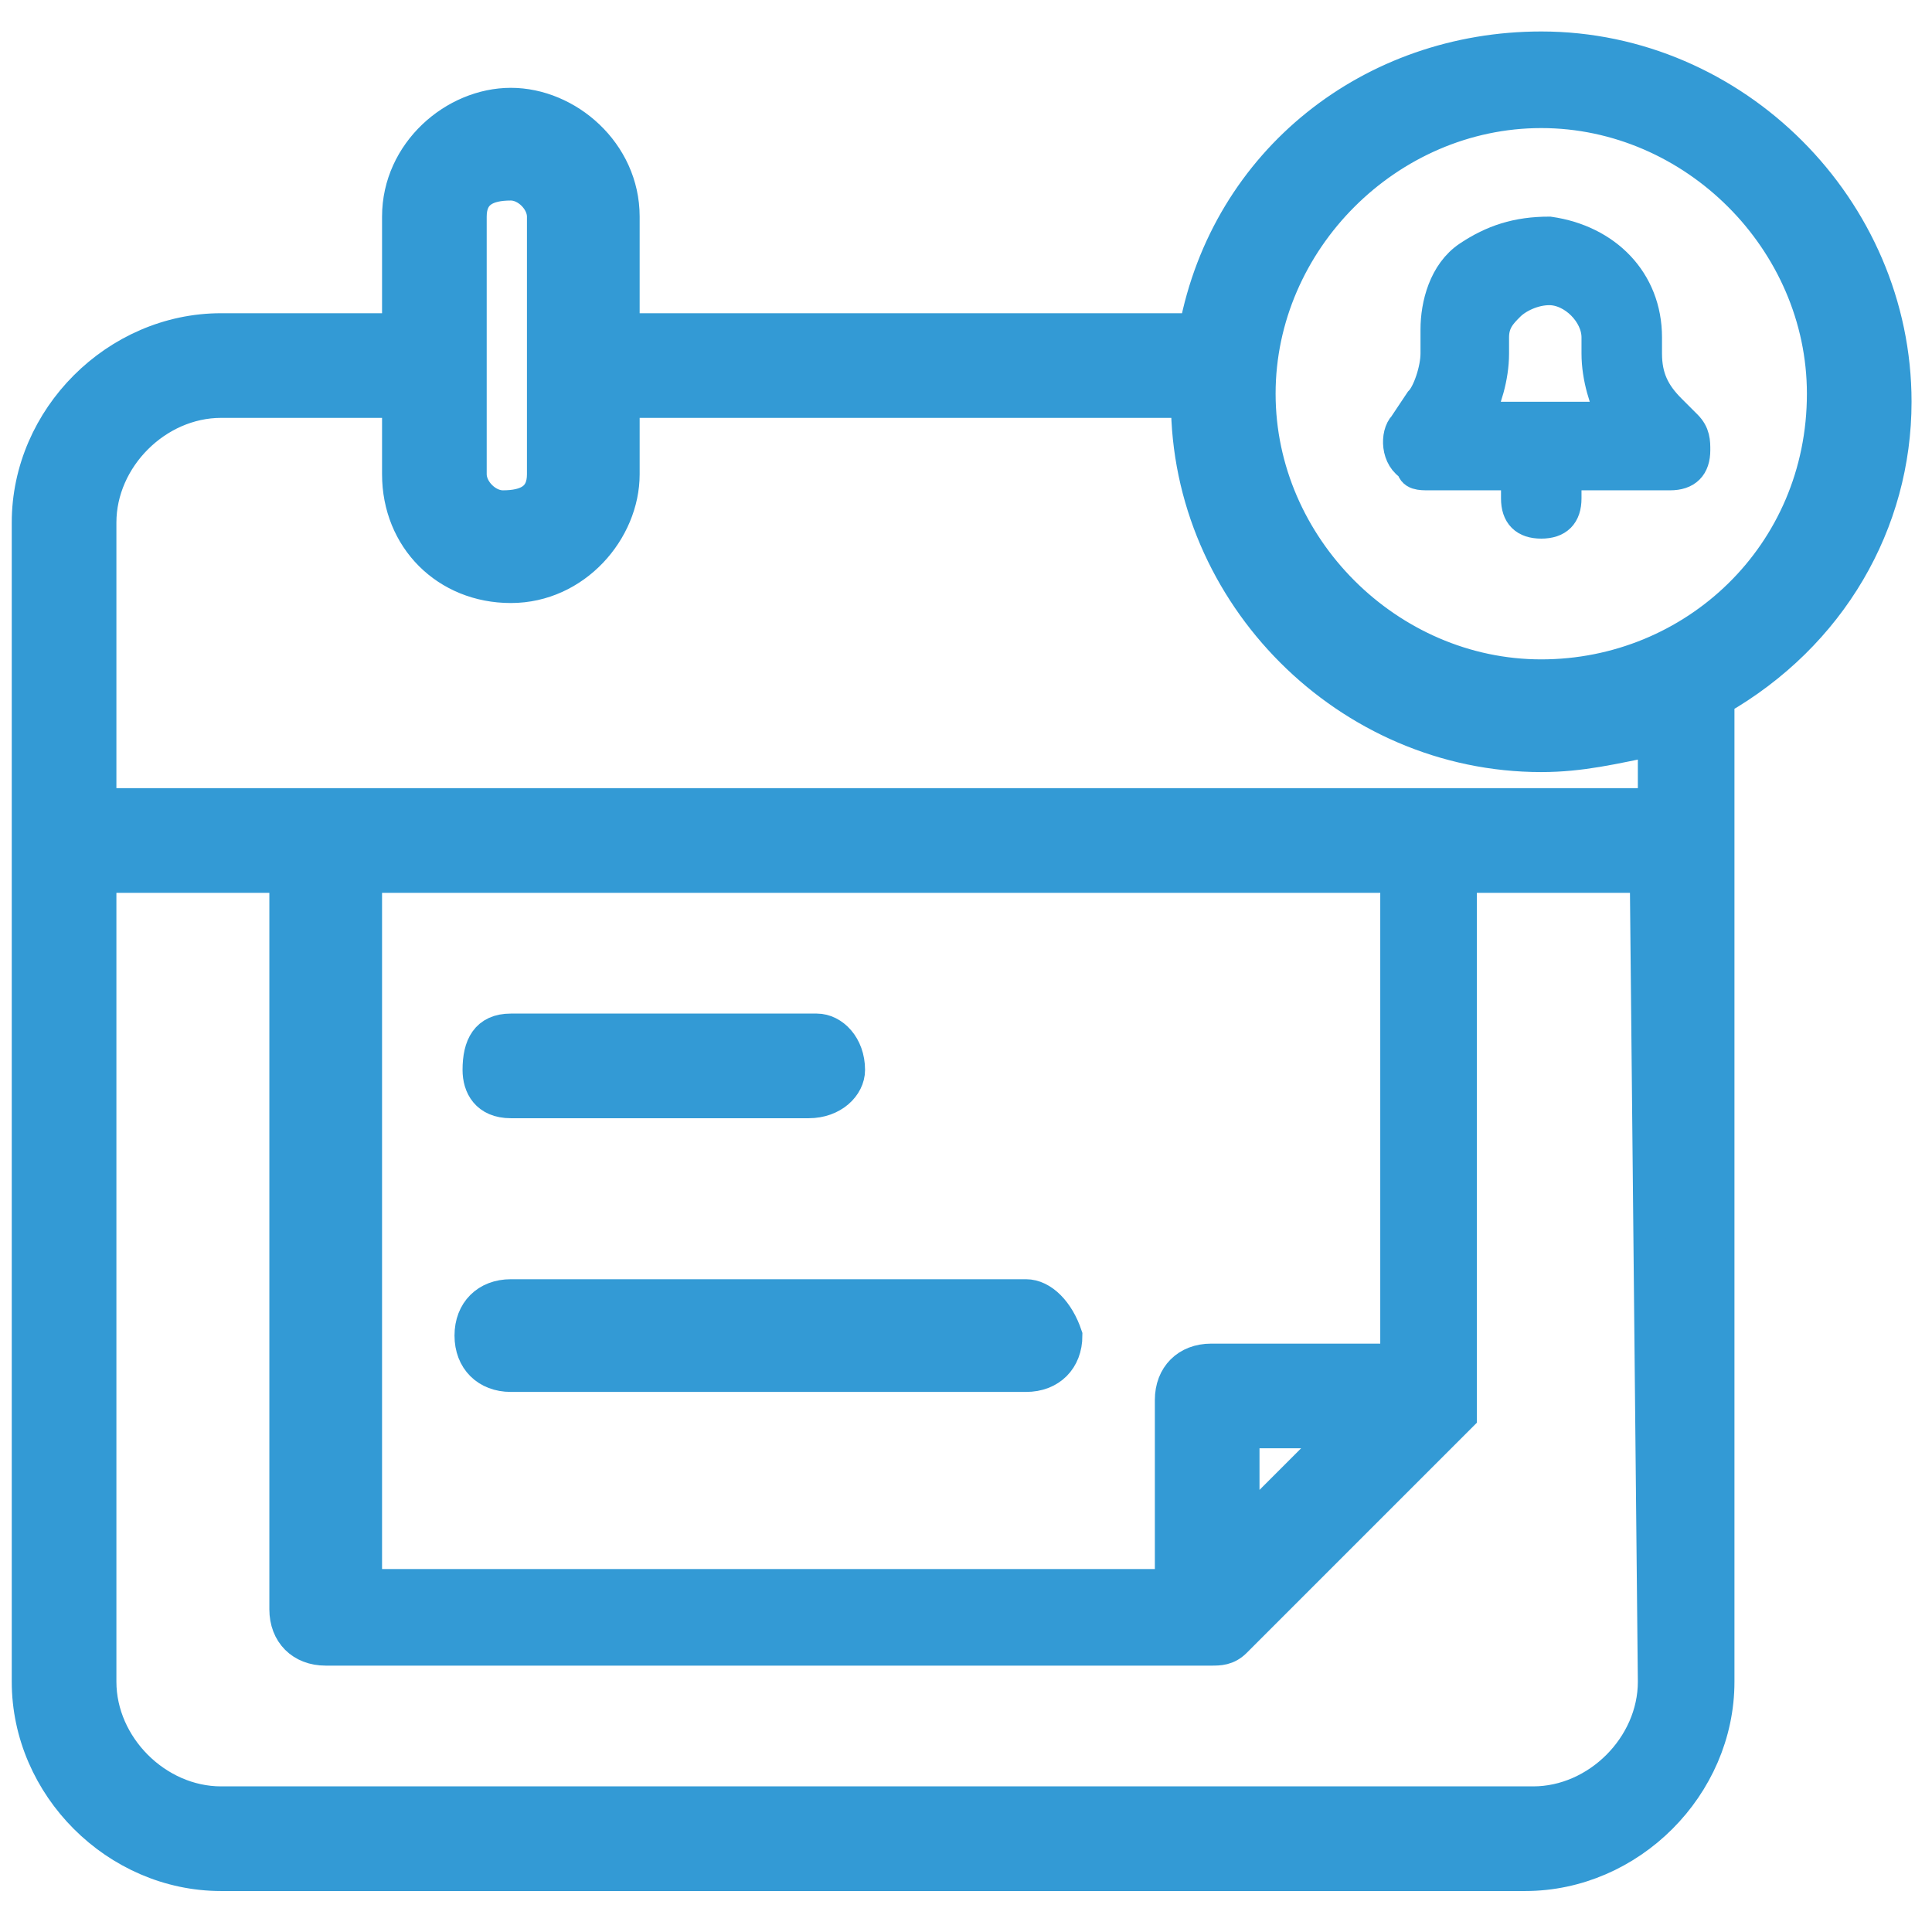 <?xml version="1.0" encoding="utf-8"?>
<!-- Generator: Adobe Illustrator 23.0.1, SVG Export Plug-In . SVG Version: 6.00 Build 0)  -->
<svg version="1.1" id="Layer_1" xmlns="http://www.w3.org/2000/svg" xmlns:xlink="http://www.w3.org/1999/xlink" x="0px" y="0px"
	 viewBox="0 0 24 24" style="enable-background:new 0 0 24 24;" xml:space="preserve">
<style type="text/css">
	.st0{fill:#7E2323;fill-opacity:0;}
	.st1{fill:#E88E8E;fill-opacity:0;}
	.st2{fill:#339ad5;stroke:#339ad5;stroke-width:0.4;}
</style>
<g transform="translate(643 1998)">
	<rect x="-647.4" y="-2001.4" class="st0" width="30.4" height="30.4"/>
	<path class="st1" d="M-644.8-1998.8h25.4v25.4h-25.4V-1998.8z"/>
	<g transform="translate(-639.254 -1995.109)">
		<path class="st2" d="M2.6,10.8h3.7c0.3,0,0.5-0.2,0.5-0.4c0-0.3-0.2-0.5-0.4-0.5c0,0,0,0,0,0H2.6c-0.3,0-0.4,0.2-0.4,0.5
			C2.2,10.6,2.3,10.8,2.6,10.8z"/>
		<path class="st2" d="M9,13.2H2.6c-0.3,0-0.5,0.2-0.5,0.5c0,0.3,0.2,0.5,0.5,0.5H9c0.3,0,0.5-0.2,0.5-0.5C9.4,13.4,9.2,13.2,9,13.2
			z"/>
		<path class="st2" d="M19.8,2.1c0-2.4-2-4.4-4.4-4.4c-2.1,0-3.9,1.4-4.3,3.5H4v-1.4C4-1,3.3-1.6,2.6-1.6S1.2-1,1.2-0.2v1.4H-1
			c-1.3,0-2.4,1.1-2.4,2.4V18c0,1.3,1.1,2.4,2.4,2.4h16.2c1.3,0,2.4-1.1,2.4-2.4l0,0V5.8C19,5,19.8,3.6,19.8,2.1z M2.1-0.2
			c0-0.3,0.2-0.4,0.5-0.4C2.8-0.6,3-0.4,3-0.2V3c0,0.3-0.2,0.4-0.5,0.4C2.3,3.4,2.1,3.2,2.1,3V-0.2z M16.8,18c0,0.8-0.7,1.5-1.5,1.5
			H-1c-0.8,0-1.5-0.7-1.5-1.5V8h2.3v9.1c0,0.3,0.2,0.5,0.5,0.5c0,0,0,0,0,0h11c0.1,0,0.2,0,0.3-0.1l2.7-2.7c0,0,0.1-0.1,0.1-0.1
			c0,0,0,0,0,0c0,0,0-0.1,0-0.1c0,0,0,0,0,0V8h2.3L16.8,18L16.8,18z M13.6,8V14h-2.3c-0.3,0-0.5,0.2-0.5,0.5l0,0v2.3H0.8V8H13.6z
			 M12.9,14.9l-1.2,1.2v-1.2H12.9z M16.8,7.1H-2.5V3.6c0-0.8,0.7-1.5,1.5-1.5h2.2V3c0,0.8,0.6,1.4,1.4,1.4S4,3.7,4,3V2.1h7
			c0,2.4,2,4.4,4.4,4.4c0.5,0,0.9-0.1,1.4-0.2V7.1z M15.4,5.5c-1.9,0-3.5-1.6-3.5-3.5s1.6-3.5,3.5-3.5c1.9,0,3.5,1.6,3.5,3.5
			C18.9,4,17.3,5.5,15.4,5.5z"/>
		<path class="st2" d="M17.2,2.4L17,2.2c-0.2-0.2-0.3-0.4-0.3-0.7V1.3c0-0.7-0.5-1.2-1.2-1.3c-0.4,0-0.7,0.1-1,0.3
			c-0.3,0.2-0.4,0.6-0.4,0.9v0.3c0,0.2-0.1,0.5-0.2,0.6l-0.2,0.3c-0.1,0.1-0.1,0.4,0.1,0.5C13.8,3,13.9,3,14,3h1.1v0.3
			c0,0.2,0.1,0.3,0.3,0.3c0.2,0,0.3-0.1,0.3-0.3l0,0V3H17c0.2,0,0.3-0.1,0.3-0.3C17.3,2.6,17.3,2.5,17.2,2.4L17.2,2.4z M14.6,2.3
			c0.1-0.2,0.2-0.5,0.2-0.8V1.3c0-0.2,0.1-0.3,0.2-0.4c0.1-0.1,0.3-0.2,0.5-0.2c0.3,0,0.6,0.3,0.6,0.6v0.2c0,0.3,0.1,0.6,0.2,0.8
			L14.6,2.3z"/>
	</g>
</g>
</svg>
